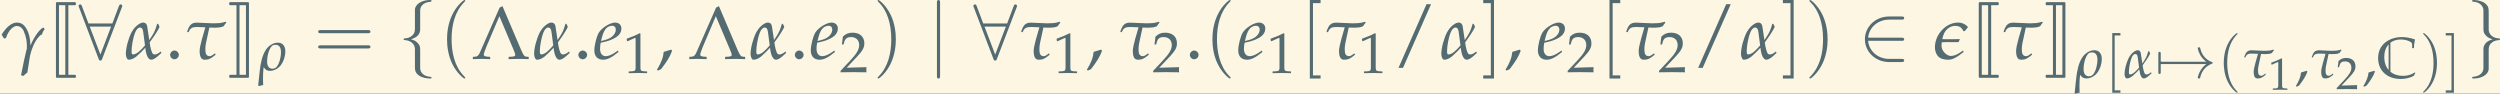 <?xml version='1.0' encoding='UTF-8'?>
<!-- This file was generated by dvisvgm 2.13.3 -->
<svg version='1.1' xmlns='http://www.w3.org/2000/svg' xmlns:xlink='http://www.w3.org/1999/xlink' width='1287.428pt' height='48.22pt' viewBox='30.764 8.625 1287.428 48.22'>
<rect x="30.764" y="8.625" width="1287.428" height="48.22" fill="#333333" stroke="none"/>
<defs>
<path id='g4-44' d='M1.539-.928C1.335-.86 1.199-.815 .8-.702C.747-.128 .558 .362 .121 1.086L.226 1.169L.536 1.026C1.147 .234 1.433-.241 1.644-.822L1.539-.928Z'/>
<path id='g4-46' d='M.935-.837C.709-.837 .505-.626 .505-.4S.709 .038 .928 .038C1.169 .038 1.38-.166 1.38-.4C1.38-.626 1.169-.837 .935-.837Z'/>
<path id='g4-47' d='M3.915-5.476H3.462L.656 .898H1.109L3.915-5.476Z'/>
<path id='g4-49' d='M.505-4.187H.581L1.554-4.624C1.561-4.632 1.569-4.632 1.577-4.632C1.622-4.632 1.637-4.564 1.637-4.383V-.724C1.637-.332 1.554-.249 1.147-.226L.724-.204V.023C1.886 0 1.886 0 1.969 0C2.067 0 2.233 0 2.489 .008C2.58 .015 2.844 .015 3.153 .023V-.204L2.761-.226C2.346-.249 2.271-.332 2.271-.724V-5.197L2.165-5.235C1.675-4.979 1.139-4.752 .453-4.511L.505-4.187Z'/>
<path id='g4-50' d='M.121-.173V.023C1.531 0 1.531 0 1.803 0S2.074 0 3.53 .023C3.515-.136 3.515-.211 3.515-.317C3.515-.415 3.515-.49 3.53-.656C2.663-.619 2.316-.611 .92-.581L2.293-2.037C3.025-2.814 3.251-3.229 3.251-3.794C3.251-4.662 2.663-5.197 1.705-5.197C1.162-5.197 .792-5.046 .422-4.669L.294-3.643H.513L.611-3.99C.732-4.428 1.003-4.617 1.509-4.617C2.157-4.617 2.572-4.209 2.572-3.568C2.572-3.002 2.255-2.444 1.403-1.539L.121-.173Z'/>
<path id='g22-101' d='M2.474-.837L2.293-.709C1.893-.422 1.531-.272 1.26-.272C.905-.272 .686-.551 .686-1.003C.686-1.192 .709-1.396 .747-1.614L1.365-1.765C1.494-1.795 1.697-1.871 1.886-1.954C2.527-2.233 2.821-2.58 2.821-3.048C2.821-3.402 2.565-3.636 2.188-3.636C1.697-3.636 .86-3.115 .566-2.633C.339-2.255 .113-1.358 .113-.852C.113-.264 .445 .083 .988 .083C1.418 .083 1.841-.128 2.535-.694L2.474-.837ZM.852-2.067C.981-2.587 1.131-2.912 1.35-3.108C1.486-3.229 1.72-3.319 1.901-3.319C2.12-3.319 2.263-3.168 2.263-2.927C2.263-2.595 1.999-2.24 1.607-2.052C1.396-1.946 1.124-1.863 .785-1.788L.852-2.067Z'/>
<path id='g0-67' d='M5.073-.636L5.005-.712C4.535-.409 4.021-.257 3.438-.257C2.771-.257 2.203-.454 1.787-.81V-4.619C2.143-4.899 2.605-5.05 3.142-5.05C3.884-5.05 4.649-4.747 4.649-4.452V-3.907H4.884C4.891-4.286 4.922-4.558 5.028-5.058C4.376-5.27 3.831-5.368 3.279-5.368C2.612-5.368 1.999-5.209 1.484-4.914C.621-4.414 .167-3.612 .167-2.589C.167-.946 1.363 .151 3.142 .151C3.771 .151 4.339 .015 4.861-.257L5.073-.636ZM.977-2.733C.977-3.422 1.181-3.99 1.552-4.399V-1.037C1.181-1.461 .977-2.044 .977-2.733Z'/>
<use id='g30-49' xlink:href='#g4-49' transform='scale(.789)'/>
<use id='g30-50' xlink:href='#g4-50' transform='scale(.789)'/>
<path id='g11-33' d='M6.555-1.808C6.123-1.478 5.911-1.155 5.848-1.053C5.494-.511 5.431-.016 5.431-.008C5.431 .086 5.526 .086 5.589 .086C5.722 .086 5.73 .071 5.761-.071C5.942-.841 6.406-1.501 7.294-1.863C7.389-1.894 7.412-1.91 7.412-1.965S7.365-2.044 7.349-2.051C7.003-2.185 6.052-2.578 5.754-3.899C5.73-3.993 5.722-4.017 5.589-4.017C5.526-4.017 5.431-4.017 5.431-3.922C5.431-3.906 5.502-3.411 5.832-2.885C5.989-2.649 6.217-2.374 6.555-2.122H.715C.574-2.122 .432-2.122 .432-1.965S.574-1.808 .715-1.808H6.555Z'/>
<path id='g11-50' d='M4.307-1.808C4.441-1.808 4.582-1.808 4.582-1.965S4.441-2.122 4.307-2.122H.975C1.069-3.175 1.973-3.93 3.081-3.93H4.307C4.441-3.93 4.582-3.93 4.582-4.087S4.441-4.244 4.307-4.244H3.065C1.721-4.244 .652-3.223 .652-1.965S1.721 .314 3.065 .314H4.307C4.441 .314 4.582 .314 4.582 .157S4.441 0 4.307 0H3.081C1.973 0 1.069-.755 .975-1.808H4.307Z'/>
<path id='g11-55' d='M.747-1.808C.794-1.808 .967-1.808 .967-1.965S.794-2.122 .747-2.122V-3.152C.747-3.278 .747-3.427 .59-3.427S.432-3.278 .432-3.152V-.778C.432-.652 .432-.503 .59-.503S.747-.652 .747-.778V-1.808Z'/>
<path id='g11-56' d='M4.331-5.156C4.37-5.243 4.37-5.258 4.37-5.298C4.37-5.376 4.307-5.455 4.213-5.455C4.111-5.455 4.064-5.361 4.032-5.274L3.38-3.545H.99L.338-5.274C.299-5.384 .259-5.455 .157-5.455C.079-5.455 0-5.376 0-5.298C0-5.282 0-5.266 .047-5.156L2.004-.008C2.044 .102 2.083 .173 2.185 .173C2.295 .173 2.327 .086 2.358 .008L4.331-5.156ZM1.116-3.231H3.254L2.185-.432L1.116-3.231Z'/>
<path id='g11-102' d='M2.224-4.85C2.224-5.164 2.429-5.667 3.286-5.722C3.325-5.73 3.356-5.761 3.356-5.809C3.356-5.895 3.293-5.895 3.207-5.895C2.421-5.895 1.706-5.494 1.698-4.913V-3.12C1.698-2.814 1.698-2.562 1.383-2.303C1.108-2.075 .81-2.059 .637-2.051C.597-2.044 .566-2.012 .566-1.965C.566-1.886 .613-1.886 .692-1.879C1.21-1.847 1.588-1.564 1.674-1.179C1.698-1.093 1.698-1.077 1.698-.794V.762C1.698 1.093 1.698 1.344 2.075 1.643C2.382 1.879 2.9 1.965 3.207 1.965C3.293 1.965 3.356 1.965 3.356 1.879C3.356 1.8 3.309 1.8 3.231 1.792C2.735 1.761 2.35 1.509 2.248 1.108C2.224 1.038 2.224 1.022 2.224 .739V-.912C2.224-1.273 2.162-1.407 1.91-1.658C1.745-1.824 1.517-1.902 1.297-1.965C1.941-2.146 2.224-2.507 2.224-2.963V-4.85Z'/>
<path id='g11-103' d='M1.698 .92C1.698 1.234 1.493 1.737 .637 1.792C.597 1.8 .566 1.831 .566 1.879C.566 1.965 .652 1.965 .723 1.965C1.486 1.965 2.217 1.58 2.224 .983V-.81C2.224-1.116 2.224-1.368 2.539-1.627C2.814-1.855 3.113-1.871 3.286-1.879C3.325-1.886 3.356-1.918 3.356-1.965C3.356-2.044 3.309-2.044 3.231-2.051C2.712-2.083 2.334-2.366 2.248-2.751C2.224-2.838 2.224-2.853 2.224-3.136V-4.693C2.224-5.023 2.224-5.274 1.847-5.573C1.533-5.817 .99-5.895 .723-5.895C.652-5.895 .566-5.895 .566-5.809C.566-5.73 .613-5.73 .692-5.722C1.187-5.691 1.572-5.439 1.674-5.038C1.698-4.968 1.698-4.952 1.698-4.669V-3.018C1.698-2.657 1.761-2.523 2.012-2.272C2.177-2.107 2.405-2.028 2.625-1.965C1.981-1.784 1.698-1.423 1.698-.967V.92Z'/>
<path id='g11-106' d='M1.25-5.612C1.25-5.754 1.25-5.895 1.093-5.895S.935-5.754 .935-5.612V1.682C.935 1.824 .935 1.965 1.093 1.965S1.25 1.824 1.25 1.682V-5.612Z'/>
<path id='g5-40' d='M2.602 1.886C2.602 1.863 2.602 1.847 2.468 1.714C1.486 .723 1.234-.762 1.234-1.965C1.234-3.333 1.533-4.7 2.5-5.683C2.602-5.777 2.602-5.793 2.602-5.817C2.602-5.872 2.57-5.895 2.523-5.895C2.445-5.895 1.737-5.361 1.273-4.362C.872-3.498 .778-2.625 .778-1.965C.778-1.352 .865-.401 1.297 .487C1.769 1.454 2.445 1.965 2.523 1.965C2.57 1.965 2.602 1.941 2.602 1.886Z'/>
<path id='g5-41' d='M2.272-1.965C2.272-2.578 2.185-3.529 1.753-4.417C1.281-5.384 .605-5.895 .527-5.895C.479-5.895 .448-5.864 .448-5.817C.448-5.793 .448-5.777 .597-5.636C1.368-4.858 1.816-3.608 1.816-1.965C1.816-.621 1.525 .762 .55 1.753C.448 1.847 .448 1.863 .448 1.886C.448 1.934 .479 1.965 .527 1.965C.605 1.965 1.313 1.431 1.776 .432C2.177-.432 2.272-1.305 2.272-1.965Z'/>
<path id='g5-61' d='M5.4-2.57C5.518-2.57 5.667-2.57 5.667-2.727S5.518-2.885 5.408-2.885H.7C.59-2.885 .44-2.885 .44-2.727S.59-2.57 .707-2.57H5.4ZM5.408-1.045C5.518-1.045 5.667-1.045 5.667-1.203S5.518-1.36 5.4-1.36H.707C.59-1.36 .44-1.36 .44-1.203S.59-1.045 .7-1.045H5.408Z'/>
<path id='g5-91' d='M2.004 1.965V1.651H1.242V-5.581H2.004V-5.895H.927V1.965H2.004Z'/>
<path id='g5-93' d='M1.25-5.895H.173V-5.581H.935V1.651H.173V1.965H1.25V-5.895Z'/>
<use id='g24-97' xlink:href='#g19-97' transform='scale(1.316)'/>
<use id='g24-101' xlink:href='#g19-101' transform='scale(1.316)'/>
<use id='g24-103' xlink:href='#g19-103' transform='scale(1.316)'/>
<use id='g24-116' xlink:href='#g19-116' transform='scale(1.316)'/>
<use id='g9-40' xlink:href='#g5-40' transform='scale(1.316)'/>
<use id='g9-41' xlink:href='#g5-41' transform='scale(1.316)'/>
<use id='g9-61' xlink:href='#g5-61' transform='scale(1.316)'/>
<use id='g9-91' xlink:href='#g5-91' transform='scale(1.316)'/>
<use id='g9-93' xlink:href='#g5-93' transform='scale(1.316)'/>
<use id='g8-47' xlink:href='#g4-47' transform='scale(1.316)'/>
<use id='g33-44' xlink:href='#g4-44'/>
<use id='g33-49' xlink:href='#g4-49'/>
<use id='g33-50' xlink:href='#g4-50'/>
<use id='g27-101' xlink:href='#g22-101' transform='scale(1.316)'/>
<path id='g3-76' d='M2.791-5.129L.8-.596C.709-.377 .558-.241 .392-.226L.113-.204V.023C.8 0 .815 0 .935 0C1.033 0 1.049 0 1.848 .023V-.204L1.569-.226C1.305-.249 1.207-.302 1.207-.422C1.207-.52 1.313-.845 1.471-1.222L2.768-4.277L4.209-.867C4.345-.551 4.36-.445 4.36-.377C4.36-.294 4.239-.241 4.051-.226L3.696-.204V.023C4.609 0 4.624 0 4.745 0C4.888 0 4.903 0 5.703 .023V-.204L5.446-.226C5.25-.256 5.167-.385 4.903-.996L3.078-5.28L2.791-5.129Z'/>
<path id='g19-97' d='M3.659-.739C3.379-.505 3.198-.445 3.078-.445C2.965-.445 2.874-.468 2.799-.611C2.731-.754 2.64-1.071 2.602-1.297C2.58-1.426 2.565-1.539 2.55-1.652C2.776-1.954 2.995-2.286 3.108-2.452C3.213-2.61 3.493-3.063 3.538-3.213C3.493-3.296 3.462-3.364 3.417-3.477C3.394-3.493 3.334-3.515 3.304-3.53C3.13-2.904 3.032-2.693 2.753-2.248C2.723-2.203 2.602-2.014 2.512-1.886C2.376-2.791 2.346-3.002 2.301-3.266C2.233-3.606 2.022-3.636 1.863-3.636C1.697-3.628 1.448-3.5 1.199-3.266C1.018-3.1 .875-2.904 .739-2.67C.407-1.999 .166-1.101 .166-.498C.166-.249 .279 .083 .453 .083C.747 .083 .988-.068 1.222-.241C1.539-.513 1.878-.852 2.112-1.116C2.195-.332 2.421 .083 2.708 .083C2.874 .083 3.108-.045 3.357-.264L3.726-.596L3.659-.739ZM2.082-1.35C1.863-1.094 1.644-.867 1.456-.709C1.222-.513 1.011-.445 .875-.445C.777-.445 .739-.551 .739-.747C.739-1.23 .86-2.044 1.109-2.67C1.207-2.919 1.396-3.138 1.561-3.138C1.78-3.138 1.863-3.002 1.908-2.67L2.082-1.35Z'/>
<path id='g19-101' d='M2.927-.837L2.746-.709C2.346-.422 1.984-.294 1.712-.294C1.373-.294 .898-.656 .792-1.139C.777-1.214 .777-1.297 .777-1.38C.777-1.471 .785-1.569 .8-1.66C.988-1.682 1.35-1.682 1.403-1.682C1.765-1.682 2.225-1.682 2.459-1.675L2.504-1.72L2.61-1.984C2.052-1.969 1.961-1.969 1.675-1.969C1.622-1.969 1.131-1.976 .852-1.976C.92-2.346 1.064-2.746 1.388-3.025C1.599-3.206 1.863-3.304 2.127-3.304C2.376-3.304 2.625-3.251 2.776-3.07C2.829-3.017 2.912-2.889 2.972-2.776L3.115-2.791L3.425-3.183C3.191-3.462 2.836-3.636 2.436-3.636C1.946-3.636 1.456-3.447 1.049-3.1C.566-2.701 .249-2.142 .151-1.569C.128-1.433 .113-1.297 .113-1.169C.113-.845 .204-.536 .4-.294C.634-.008 1.041 .083 1.441 .083C1.886 .083 2.278-.136 2.987-.694L2.927-.837Z'/>
<path id='g19-103' d='M.596-2.082C.686-2.399 .883-2.783 1.147-3.032C1.245-3.123 1.463-3.296 1.66-3.296C2.059-3.296 2.293-2.987 2.361-2.814C2.648-2.142 2.693-1.758 2.693-1.079C2.595-.634 2.474-.189 2.384 .256L2.105 1.637L2.346 1.705C2.474 1.592 2.595 1.448 2.738 1.373L2.942 .075C2.995-.445 3.198-1.018 3.379-1.433C3.591-1.901 3.968-2.369 4.134-2.414C4.187-2.429 4.202-2.444 4.209-2.467C4.224-2.535 4.254-2.685 4.473-2.987C4.39-3.025 4.39-3.138 4.345-3.138C4.051-3.063 3.44-2.293 3.048-1.335C3.032-1.81 2.995-2.022 2.942-2.255C2.836-2.693 2.693-2.972 2.527-3.198C2.248-3.591 1.908-3.636 1.69-3.636C1.501-3.636 1.199-3.583 .815-3.236C.664-3.115 .279-2.678 .166-2.414C.272-2.271 .317-2.188 .392-2.044L.596-2.082Z'/>
<path id='g19-114' d='M.717-.347C.875-.06 1.147 .083 1.524 .083C1.924 .083 2.369-.106 2.701-.415C3.183-.86 3.523-1.72 3.523-2.497C3.523-3.206 3.146-3.636 2.527-3.636C2.203-3.636 1.878-3.523 1.546-3.296C1.29-3.123 1.079-2.897 .92-2.625C.807-2.459 .717-2.271 .641-2.09C.453-1.644 .347-1.184 .264-.724C.128 .068 .038 1.237-.053 2.022L.06 2.082C.249 2.022 .392 1.984 .603 1.954C.588 1.735 .581 1.448 .581 1.147C.581 .619 .603 .045 .656-.339L.717-.347ZM2.233-3.349C2.708-3.349 2.949-3.017 2.949-2.384C2.949-1.652 2.716-.852 2.384-.453C2.248-.294 2.052-.204 1.825-.204C1.373-.204 1.124-.543 1.124-1.139C1.124-1.991 1.418-2.919 1.788-3.221C1.886-3.304 2.052-3.349 2.233-3.349Z'/>
<path id='g19-116' d='M.324-2.663L.392-2.716C.551-3.168 .852-3.191 1.282-3.191C1.463-3.191 1.758-3.176 2.044-3.161C1.924-2.731 1.471-1.305 1.471-.807C1.471-.015 1.758 .083 1.991 .083C2.376 .083 2.595-.015 3.07-.415L3.01-.558L2.829-.43C2.851-.445 2.633-.272 2.504-.272C2.15-.272 2.044-.49 2.044-.958C2.044-1.147 2.059-1.35 2.105-1.569C2.24-2.225 2.376-2.851 2.444-3.138C2.648-3.13 2.829-3.123 2.934-3.123C3.108-3.123 3.289-3.13 3.462-3.153C3.598-3.153 3.764-3.229 3.885-3.274C3.968-3.432 3.998-3.447 4.141-3.628L4.088-3.719C3.885-3.651 3.545-3.576 3.296-3.576C3.206-3.568 3.017-3.56 2.829-3.56C2.406-3.56 1.539-3.628 1.207-3.628C.641-3.628 .438-3.379 .219-2.723L.324-2.663Z'/>
<use id='g15-50' xlink:href='#g11-50' transform='scale(1.316)'/>
<use id='g15-56' xlink:href='#g11-56' transform='scale(1.316)'/>
<use id='g15-102' xlink:href='#g11-102' transform='scale(1.316)'/>
<use id='g15-103' xlink:href='#g11-103' transform='scale(1.316)'/>
<use id='g15-106' xlink:href='#g11-106' transform='scale(1.316)'/>
<path id='g1-74' d='M1.156 2.381C1.156 2.441 1.205 2.491 1.265 2.491H3.666C3.736 2.491 3.786 2.441 3.786 2.381V2.202C3.786 2.142 3.736 2.092 3.666 2.092H2.79V-7.073H3.666C3.736-7.073 3.786-7.123 3.786-7.183V-7.362C3.786-7.422 3.736-7.472 3.666-7.472H1.265C1.205-7.472 1.156-7.422 1.156-7.362V2.381ZM2.391-7.073V2.092H1.554V-7.073H2.391Z'/>
<path id='g1-75' d='M1.594 2.092V-7.073H2.441V2.092H1.594ZM2.839 2.381V-7.362C2.839-7.422 2.79-7.472 2.73-7.472H.349C.289-7.472 .239-7.422 .239-7.362V-7.183C.239-7.123 .289-7.073 .349-7.073H1.196V2.092H.349C.289 2.092 .239 2.142 .239 2.202V2.381C.239 2.441 .289 2.491 .349 2.491H2.73C2.79 2.491 2.839 2.441 2.839 2.381Z'/>
<use id='g7-76' xlink:href='#g3-76' transform='scale(1.316)'/>
<use id='g36-44' xlink:href='#g4-44' transform='scale(1.316)'/>
<use id='g36-46' xlink:href='#g4-46' transform='scale(1.316)'/>
</defs>
<g id='page1' transform='matrix(3.91 0 0 3.91 0 0)'>
<rect x='7.868' y='2.206' width='329.265' height='12.333' fill='#fdf6e3'/>
<g fill='#556b72'>
<use x='7.868' y='9.963' xlink:href='#g24-103'/>
<use x='14.08' y='9.963' xlink:href='#g1-74'/>
<use x='18.217' y='9.963' xlink:href='#g15-56'/>
<use x='24.224' y='9.963' xlink:href='#g24-97'/>
<use x='29.609' y='9.963' xlink:href='#g36-46'/>
<use x='32.224' y='9.963' xlink:href='#g24-116'/>
<use x='37.818' y='9.963' xlink:href='#g1-75'/>
<use x='41.926' y='11.457' xlink:href='#g19-114'/>
<use x='49.196' y='9.963' xlink:href='#g9-61'/>
<use x='60.282' y='9.963' xlink:href='#g15-102'/>
<use x='65.722' y='9.963' xlink:href='#g9-40'/>
<use x='69.996' y='9.963' xlink:href='#g7-76'/>
<use x='77.996' y='9.963' xlink:href='#g24-97'/>
<use x='83.38' y='9.963' xlink:href='#g36-46'/>
<use x='85.996' y='9.963' xlink:href='#g27-101'/>
<use x='89.946' y='11.82' xlink:href='#g33-49'/>
<use x='94.23' y='9.963' xlink:href='#g36-44'/>
<use x='98.505' y='9.963' xlink:href='#g7-76'/>
<use x='106.505' y='9.963' xlink:href='#g24-97'/>
<use x='111.89' y='9.963' xlink:href='#g36-46'/>
<use x='114.505' y='9.963' xlink:href='#g27-101'/>
<use x='118.456' y='11.707' xlink:href='#g33-50'/>
<use x='122.864' y='9.963' xlink:href='#g9-41'/>
<use x='130.037' y='9.963' xlink:href='#g15-106'/>
<use x='136.065' y='9.963' xlink:href='#g15-56'/>
<use x='142.072' y='9.963' xlink:href='#g24-116'/>
<use x='146.57' y='11.82' xlink:href='#g33-49'/>
<use x='150.854' y='9.963' xlink:href='#g36-44'/>
<use x='155.13' y='9.963' xlink:href='#g24-116'/>
<use x='159.628' y='11.707' xlink:href='#g33-50'/>
<use x='163.912' y='9.963' xlink:href='#g36-46'/>
<use x='166.527' y='9.963' xlink:href='#g9-40'/>
<use x='170.801' y='9.963' xlink:href='#g27-101'/>
<use x='174.751' y='11.82' xlink:href='#g33-49'/>
<use x='179.159' y='9.963' xlink:href='#g9-91'/>
<use x='182.288' y='9.963' xlink:href='#g24-116'/>
<use x='186.786' y='11.82' xlink:href='#g33-49'/>
<use x='191.194' y='9.963' xlink:href='#g8-47'/>
<use x='197.481' y='9.963' xlink:href='#g24-97'/>
<use x='202.99' y='9.963' xlink:href='#g9-93'/>
<use x='205.994' y='9.963' xlink:href='#g36-44'/>
<use x='210.269' y='9.963' xlink:href='#g27-101'/>
<use x='214.219' y='11.707' xlink:href='#g33-50'/>
<use x='218.628' y='9.963' xlink:href='#g9-91'/>
<use x='221.756' y='9.963' xlink:href='#g24-116'/>
<use x='226.254' y='11.707' xlink:href='#g33-50'/>
<use x='230.663' y='9.963' xlink:href='#g8-47'/>
<use x='236.949' y='9.963' xlink:href='#g24-97'/>
<use x='242.458' y='9.963' xlink:href='#g9-93'/>
<use x='245.587' y='9.963' xlink:href='#g9-41'/>
<use x='252.628' y='9.963' xlink:href='#g15-50'/>
<use x='262.559' y='9.963' xlink:href='#g24-101'/>
<use x='267.326' y='9.963' xlink:href='#g1-74'/>
<use x='271.463' y='9.963' xlink:href='#g24-116'/>
<use x='277.057' y='9.963' xlink:href='#g1-75'/>
<use x='281.164' y='12.456' xlink:href='#g19-114'/>
<use x='285.139' y='12.456' xlink:href='#g5-91'/>
<use x='287.517' y='12.456' xlink:href='#g19-97'/>
<use x='291.704' y='12.456' xlink:href='#g11-55'/>
<use x='291.893' y='12.456' xlink:href='#g11-33'/>
<use x='299.972' y='12.456' xlink:href='#g5-40'/>
<use x='303.22' y='12.456' xlink:href='#g19-116'/>
<use x='306.639' y='14.024' xlink:href='#g30-49'/>
<use x='310.126' y='12.456' xlink:href='#g33-44'/>
<use x='312.113' y='12.456' xlink:href='#g19-116'/>
<use x='315.532' y='13.935' xlink:href='#g30-50'/>
<use x='319.019' y='12.456' xlink:href='#g33-44'/>
<use x='320.912' y='12.456' xlink:href='#g0-67'/>
<use x='326.564' y='12.456' xlink:href='#g5-41'/>
<use x='329.812' y='12.456' xlink:href='#g5-93'/>
<use x='332.717' y='9.963' xlink:href='#g15-103'/>
</g>
</g>
</svg>